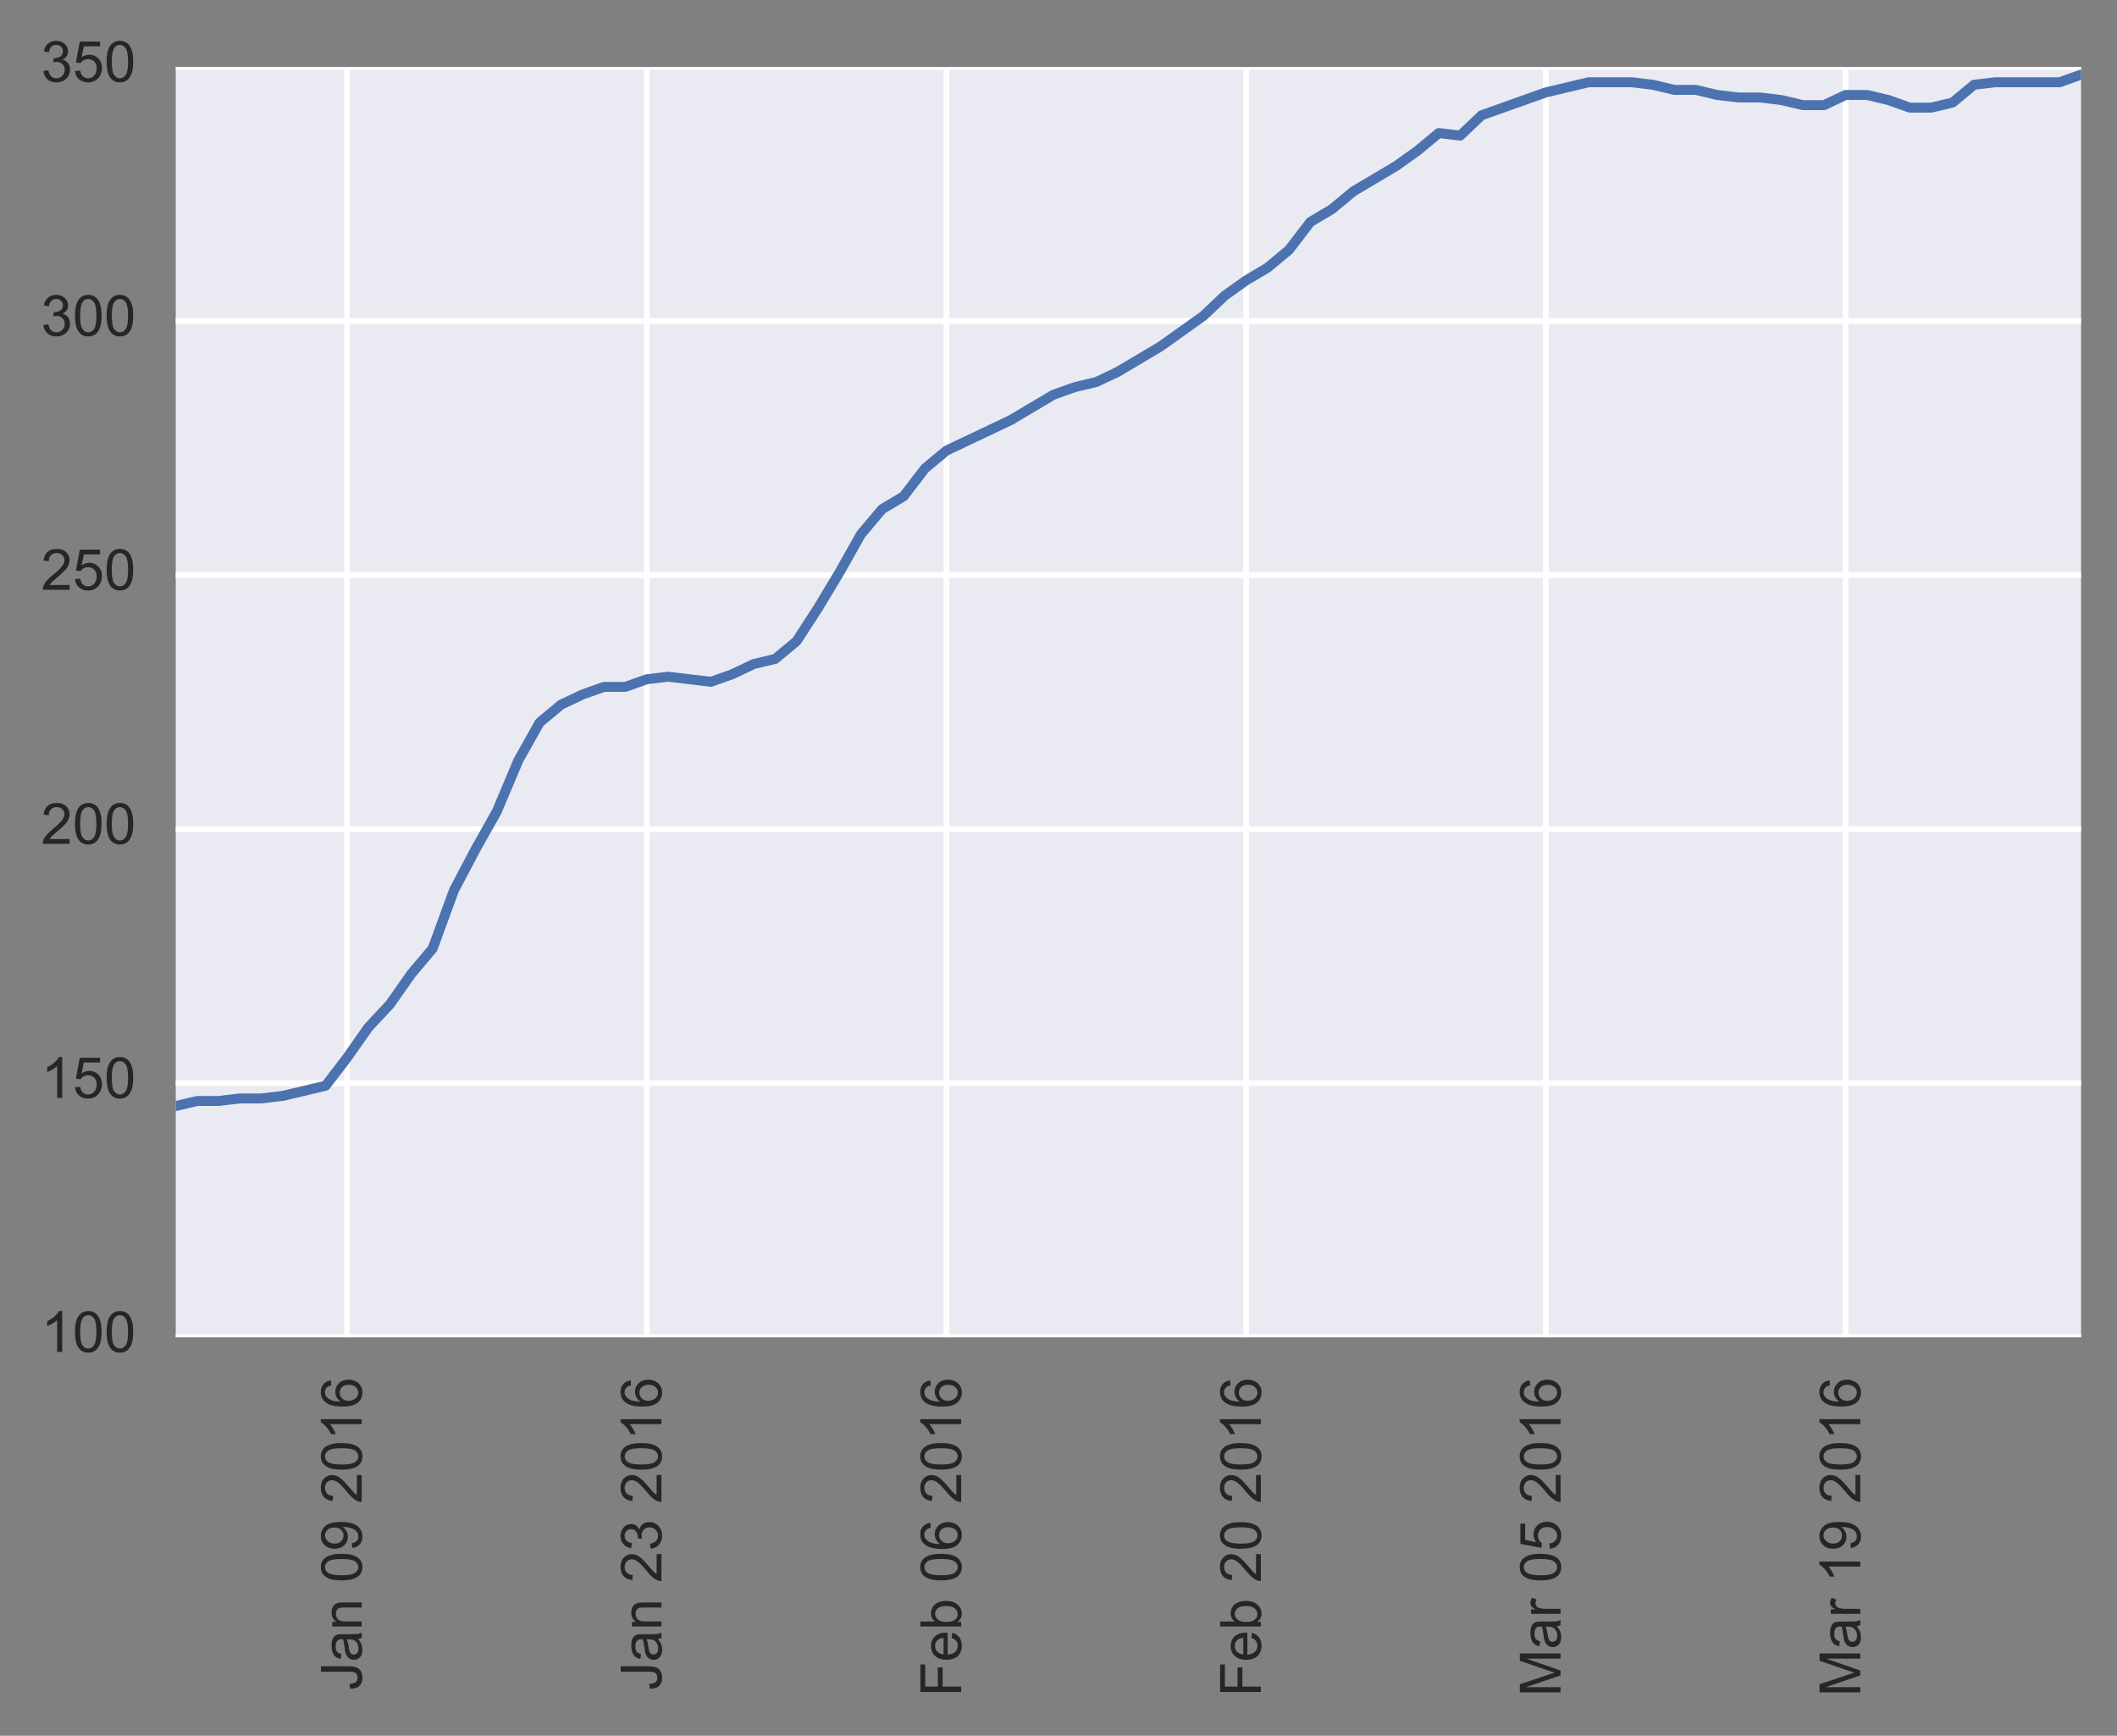 <?xml version="1.0" encoding="utf-8" standalone="no"?>
<!DOCTYPE svg PUBLIC "-//W3C//DTD SVG 1.1//EN"
  "http://www.w3.org/Graphics/SVG/1.1/DTD/svg11.dtd">
<!-- Created with matplotlib (http://matplotlib.org/) -->
<svg height="305pt" version="1.1" viewBox="0 0 372 305" width="372pt" xmlns="http://www.w3.org/2000/svg" xmlns:xlink="http://www.w3.org/1999/xlink">
 <rect x="0" y="0" width="372" height="305" fill="#808080" stroke="none"/>
 <defs>
  <style type="text/css">
*{stroke-linecap:butt;stroke-linejoin:round;stroke-miterlimit:100000;}
  </style>
 </defs>
 <g id="figure_1">
  <g id="patch_1">
   <path d="M 0 305.324 
L 372.883 305.324 
L 372.883 0 
L 0 0 
L 0 305.324 
z
" style="fill:none;"/>
  </g>
  <g id="axes_1">
   <g id="patch_2">
    <path d="M 30.883 234.973 
L 365.683 234.973 
L 365.683 11.773 
L 30.883 11.773 
z
" style="fill:#eaeaf2;"/>
   </g>
   <g id="matplotlib.axis_1">
    <g id="xtick_1">
     <g id="line2d_1">
      <path clip-path="url(#p613e2666e8)" d="M 60.977 234.973 
L 60.977 11.773 
" style="fill:none;stroke:#ffffff;stroke-linecap:round;"/>
     </g>
     <g id="line2d_2">
      <defs>
       <path d="M 0 0 
L 0 0 
" id="m3e7481d5a9" style="stroke:#262626;"/>
      </defs>
      <g>
       <use style="fill:#262626;stroke:#262626;" x="60.977" xlink:href="#m3e7481d5a9" y="234.973"/>
      </g>
     </g>
     <g id="line2d_3">
      <g>
       <use style="fill:#262626;stroke:#262626;" x="60.977" xlink:href="#m3e7481d5a9" y="11.773"/>
      </g>
     </g>
     <g id="text_1">
      <!-- Jan 09 2016 -->
      <defs>
       <path d="M 40.438 6.391 
Q 35.547 2.25 31.031 0.531 
Q 26.516 -1.172 21.344 -1.172 
Q 12.797 -1.172 8.203 3 
Q 3.609 7.172 3.609 13.672 
Q 3.609 17.484 5.344 20.625 
Q 7.078 23.781 9.891 25.688 
Q 12.703 27.594 16.219 28.562 
Q 18.797 29.25 24.031 29.891 
Q 34.672 31.156 39.703 32.906 
Q 39.75 34.719 39.75 35.203 
Q 39.75 40.578 37.25 42.781 
Q 33.891 45.75 27.25 45.75 
Q 21.047 45.75 18.094 43.578 
Q 15.141 41.406 13.719 35.891 
L 5.125 37.062 
Q 6.297 42.578 8.984 45.969 
Q 11.672 49.359 16.75 51.188 
Q 21.828 53.031 28.516 53.031 
Q 35.156 53.031 39.297 51.469 
Q 43.453 49.906 45.406 47.531 
Q 47.359 45.172 48.141 41.547 
Q 48.578 39.312 48.578 33.453 
L 48.578 21.734 
Q 48.578 9.469 49.141 6.219 
Q 49.703 2.984 51.375 0 
L 42.188 0 
Q 40.828 2.734 40.438 6.391 
M 39.703 26.031 
Q 34.906 24.078 25.344 22.703 
Q 19.922 21.922 17.672 20.938 
Q 15.438 19.969 14.203 18.094 
Q 12.984 16.219 12.984 13.922 
Q 12.984 10.406 15.641 8.062 
Q 18.312 5.719 23.438 5.719 
Q 28.516 5.719 32.469 7.938 
Q 36.422 10.156 38.281 14.016 
Q 39.703 17 39.703 22.797 
z
" id="ArialMT-61"/>
       <path d="M 5.469 16.547 
L 13.922 17.328 
Q 14.984 11.375 18.016 8.688 
Q 21.047 6 25.781 6 
Q 29.828 6 32.875 7.859 
Q 35.938 9.719 37.891 12.812 
Q 39.844 15.922 41.156 21.188 
Q 42.484 26.469 42.484 31.938 
Q 42.484 32.516 42.438 33.688 
Q 39.797 29.5 35.234 26.875 
Q 30.672 24.266 25.344 24.266 
Q 16.453 24.266 10.297 30.703 
Q 4.156 37.156 4.156 47.703 
Q 4.156 58.594 10.578 65.234 
Q 17 71.875 26.656 71.875 
Q 33.641 71.875 39.422 68.109 
Q 45.219 64.359 48.219 57.391 
Q 51.219 50.438 51.219 37.25 
Q 51.219 23.531 48.234 15.406 
Q 45.266 7.281 39.375 3.031 
Q 33.5 -1.219 25.594 -1.219 
Q 17.188 -1.219 11.859 3.438 
Q 6.547 8.109 5.469 16.547 
M 41.453 48.141 
Q 41.453 55.719 37.422 60.156 
Q 33.406 64.594 27.734 64.594 
Q 21.875 64.594 17.531 59.812 
Q 13.188 55.031 13.188 47.406 
Q 13.188 40.578 17.312 36.297 
Q 21.438 32.031 27.484 32.031 
Q 33.594 32.031 37.516 36.297 
Q 41.453 40.578 41.453 48.141 
" id="ArialMT-39"/>
       <path d="M 4.156 35.297 
Q 4.156 48 6.766 55.734 
Q 9.375 63.484 14.516 67.672 
Q 19.672 71.875 27.484 71.875 
Q 33.25 71.875 37.594 69.547 
Q 41.938 67.234 44.766 62.859 
Q 47.609 58.5 49.219 52.219 
Q 50.828 45.953 50.828 35.297 
Q 50.828 22.703 48.234 14.969 
Q 45.656 7.234 40.5 3 
Q 35.359 -1.219 27.484 -1.219 
Q 17.141 -1.219 11.234 6.203 
Q 4.156 15.141 4.156 35.297 
M 13.188 35.297 
Q 13.188 17.672 17.312 11.828 
Q 21.438 6 27.484 6 
Q 33.547 6 37.672 11.859 
Q 41.797 17.719 41.797 35.297 
Q 41.797 52.984 37.672 58.781 
Q 33.547 64.594 27.391 64.594 
Q 21.344 64.594 17.719 59.469 
Q 13.188 52.938 13.188 35.297 
" id="ArialMT-30"/>
       <path d="M 6.594 0 
L 6.594 51.859 
L 14.5 51.859 
L 14.5 44.484 
Q 20.219 53.031 31 53.031 
Q 35.688 53.031 39.625 51.344 
Q 43.562 49.656 45.516 46.922 
Q 47.469 44.188 48.25 40.438 
Q 48.734 37.984 48.734 31.891 
L 48.734 0 
L 39.938 0 
L 39.938 31.547 
Q 39.938 36.922 38.906 39.578 
Q 37.891 42.234 35.281 43.812 
Q 32.672 45.406 29.156 45.406 
Q 23.531 45.406 19.453 41.844 
Q 15.375 38.281 15.375 28.328 
L 15.375 0 
z
" id="ArialMT-6e"/>
       <path d="M 2.875 20.312 
L 11.422 21.484 
Q 11.766 13.281 14.5 10.25 
Q 17.234 7.234 22.078 7.234 
Q 25.641 7.234 28.219 8.859 
Q 30.812 10.5 31.781 13.297 
Q 32.766 16.109 32.766 22.266 
L 32.766 71.578 
L 42.234 71.578 
L 42.234 22.797 
Q 42.234 13.812 40.062 8.875 
Q 37.891 3.953 33.172 1.359 
Q 28.469 -1.219 22.125 -1.219 
Q 12.703 -1.219 7.688 4.203 
Q 2.688 9.625 2.875 20.312 
" id="ArialMT-4a"/>
       <path d="M 37.25 0 
L 28.469 0 
L 28.469 56 
Q 25.297 52.984 20.141 49.953 
Q 14.984 46.922 10.891 45.406 
L 10.891 53.906 
Q 18.266 57.375 23.781 62.297 
Q 29.297 67.234 31.594 71.875 
L 37.25 71.875 
z
" id="ArialMT-31"/>
       <path d="M 50.344 8.453 
L 50.344 0 
L 3.031 0 
Q 2.938 3.172 4.047 6.109 
Q 5.859 10.938 9.828 15.625 
Q 13.812 20.312 21.344 26.469 
Q 33.016 36.031 37.109 41.625 
Q 41.219 47.219 41.219 52.203 
Q 41.219 57.422 37.469 61 
Q 33.734 64.594 27.734 64.594 
Q 21.391 64.594 17.578 60.781 
Q 13.766 56.984 13.719 50.25 
L 4.688 51.172 
Q 5.609 61.281 11.656 66.578 
Q 17.719 71.875 27.938 71.875 
Q 38.234 71.875 44.234 66.156 
Q 50.25 60.453 50.25 52 
Q 50.25 47.703 48.484 43.547 
Q 46.734 39.406 42.656 34.812 
Q 38.578 30.219 29.109 22.219 
Q 21.188 15.578 18.938 13.203 
Q 16.703 10.844 15.234 8.453 
z
" id="ArialMT-32"/>
       <path d="M 49.75 54.047 
L 41.016 53.375 
Q 39.844 58.547 37.703 60.891 
Q 34.125 64.656 28.906 64.656 
Q 24.703 64.656 21.531 62.312 
Q 17.391 59.281 14.984 53.469 
Q 12.594 47.656 12.5 36.922 
Q 15.672 41.75 20.266 44.094 
Q 24.859 46.438 29.891 46.438 
Q 38.672 46.438 44.844 39.969 
Q 51.031 33.5 51.031 23.25 
Q 51.031 16.5 48.125 10.719 
Q 45.219 4.938 40.141 1.859 
Q 35.062 -1.219 28.609 -1.219 
Q 17.625 -1.219 10.688 6.859 
Q 3.766 14.938 3.766 33.5 
Q 3.766 54.25 11.422 63.672 
Q 18.109 71.875 29.438 71.875 
Q 37.891 71.875 43.281 67.141 
Q 48.688 62.406 49.75 54.047 
M 13.875 23.188 
Q 13.875 18.656 15.797 14.5 
Q 17.719 10.359 21.188 8.172 
Q 24.656 6 28.469 6 
Q 34.031 6 38.031 10.484 
Q 42.047 14.984 42.047 22.703 
Q 42.047 30.125 38.078 34.391 
Q 34.125 38.672 28.125 38.672 
Q 22.172 38.672 18.016 34.391 
Q 13.875 30.125 13.875 23.188 
" id="ArialMT-36"/>
       <path id="ArialMT-20"/>
      </defs>
      <g style="fill:#262626;" transform="translate(63.562 297.016)rotate(-90.0)scale(0.1 -0.1)">
       <use xlink:href="#ArialMT-4a"/>
       <use x="50.0" xlink:href="#ArialMT-61"/>
       <use x="105.615" xlink:href="#ArialMT-6e"/>
       <use x="161.23" xlink:href="#ArialMT-20"/>
       <use x="189.014" xlink:href="#ArialMT-30"/>
       <use x="244.629" xlink:href="#ArialMT-39"/>
       <use x="300.244" xlink:href="#ArialMT-20"/>
       <use x="328.027" xlink:href="#ArialMT-32"/>
       <use x="383.643" xlink:href="#ArialMT-30"/>
       <use x="439.258" xlink:href="#ArialMT-31"/>
       <use x="494.873" xlink:href="#ArialMT-36"/>
      </g>
     </g>
    </g>
    <g id="xtick_2">
     <g id="line2d_4">
      <path clip-path="url(#p613e2666e8)" d="M 113.642 234.973 
L 113.642 11.773 
" style="fill:none;stroke:#ffffff;stroke-linecap:round;"/>
     </g>
     <g id="line2d_5">
      <g>
       <use style="fill:#262626;stroke:#262626;" x="113.642" xlink:href="#m3e7481d5a9" y="234.973"/>
      </g>
     </g>
     <g id="line2d_6">
      <g>
       <use style="fill:#262626;stroke:#262626;" x="113.642" xlink:href="#m3e7481d5a9" y="11.773"/>
      </g>
     </g>
     <g id="text_2">
      <!-- Jan 23 2016 -->
      <defs>
       <path d="M 4.203 18.891 
L 12.984 20.062 
Q 14.5 12.594 18.141 9.297 
Q 21.781 6 27 6 
Q 33.203 6 37.469 10.297 
Q 41.75 14.594 41.75 20.953 
Q 41.75 27 37.797 30.922 
Q 33.844 34.859 27.734 34.859 
Q 25.25 34.859 21.531 33.891 
L 22.516 41.609 
Q 23.391 41.5 23.922 41.5 
Q 29.547 41.5 34.031 44.422 
Q 38.531 47.359 38.531 53.469 
Q 38.531 58.297 35.25 61.469 
Q 31.984 64.656 26.812 64.656 
Q 21.688 64.656 18.266 61.422 
Q 14.844 58.203 13.875 51.766 
L 5.078 53.328 
Q 6.688 62.156 12.391 67.016 
Q 18.109 71.875 26.609 71.875 
Q 32.469 71.875 37.391 69.359 
Q 42.328 66.844 44.938 62.5 
Q 47.562 58.156 47.562 53.266 
Q 47.562 48.641 45.062 44.828 
Q 42.578 41.016 37.703 38.766 
Q 44.047 37.312 47.562 32.688 
Q 51.078 28.078 51.078 21.141 
Q 51.078 11.766 44.234 5.25 
Q 37.406 -1.266 26.953 -1.266 
Q 17.531 -1.266 11.297 4.344 
Q 5.078 9.969 4.203 18.891 
" id="ArialMT-33"/>
      </defs>
      <g style="fill:#262626;" transform="translate(116.228 297.016)rotate(-90.0)scale(0.1 -0.1)">
       <use xlink:href="#ArialMT-4a"/>
       <use x="50.0" xlink:href="#ArialMT-61"/>
       <use x="105.615" xlink:href="#ArialMT-6e"/>
       <use x="161.23" xlink:href="#ArialMT-20"/>
       <use x="189.014" xlink:href="#ArialMT-32"/>
       <use x="244.629" xlink:href="#ArialMT-33"/>
       <use x="300.244" xlink:href="#ArialMT-20"/>
       <use x="328.027" xlink:href="#ArialMT-32"/>
       <use x="383.643" xlink:href="#ArialMT-30"/>
       <use x="439.258" xlink:href="#ArialMT-31"/>
       <use x="494.873" xlink:href="#ArialMT-36"/>
      </g>
     </g>
    </g>
    <g id="xtick_3">
     <g id="line2d_7">
      <path clip-path="url(#p613e2666e8)" d="M 166.308 234.973 
L 166.308 11.773 
" style="fill:none;stroke:#ffffff;stroke-linecap:round;"/>
     </g>
     <g id="line2d_8">
      <g>
       <use style="fill:#262626;stroke:#262626;" x="166.308" xlink:href="#m3e7481d5a9" y="234.973"/>
      </g>
     </g>
     <g id="line2d_9">
      <g>
       <use style="fill:#262626;stroke:#262626;" x="166.308" xlink:href="#m3e7481d5a9" y="11.773"/>
      </g>
     </g>
     <g id="text_3">
      <!-- Feb 06 2016 -->
      <defs>
       <path d="M 14.703 0 
L 6.547 0 
L 6.547 71.578 
L 15.328 71.578 
L 15.328 46.047 
Q 20.906 53.031 29.547 53.031 
Q 34.328 53.031 38.594 51.094 
Q 42.875 49.172 45.625 45.672 
Q 48.391 42.188 49.953 37.25 
Q 51.516 32.328 51.516 26.703 
Q 51.516 13.375 44.922 6.094 
Q 38.328 -1.172 29.109 -1.172 
Q 19.922 -1.172 14.703 6.5 
z
M 14.594 26.312 
Q 14.594 17 17.141 12.844 
Q 21.297 6.062 28.375 6.062 
Q 34.125 6.062 38.328 11.062 
Q 42.531 16.062 42.531 25.984 
Q 42.531 36.141 38.5 40.969 
Q 34.469 45.797 28.766 45.797 
Q 23 45.797 18.797 40.797 
Q 14.594 35.797 14.594 26.312 
" id="ArialMT-62"/>
       <path d="M 42.094 16.703 
L 51.172 15.578 
Q 49.031 7.625 43.219 3.219 
Q 37.406 -1.172 28.375 -1.172 
Q 17 -1.172 10.328 5.828 
Q 3.656 12.844 3.656 25.484 
Q 3.656 38.578 10.391 45.797 
Q 17.141 53.031 27.875 53.031 
Q 38.281 53.031 44.875 45.953 
Q 51.469 38.875 51.469 26.031 
Q 51.469 25.25 51.422 23.688 
L 12.75 23.688 
Q 13.234 15.141 17.578 10.594 
Q 21.922 6.062 28.422 6.062 
Q 33.25 6.062 36.672 8.594 
Q 40.094 11.141 42.094 16.703 
M 13.234 30.906 
L 42.188 30.906 
Q 41.609 37.453 38.875 40.719 
Q 34.672 45.797 27.984 45.797 
Q 21.922 45.797 17.797 41.75 
Q 13.672 37.703 13.234 30.906 
" id="ArialMT-65"/>
       <path d="M 8.203 0 
L 8.203 71.578 
L 56.5 71.578 
L 56.5 63.141 
L 17.672 63.141 
L 17.672 40.969 
L 51.266 40.969 
L 51.266 32.516 
L 17.672 32.516 
L 17.672 0 
z
" id="ArialMT-46"/>
      </defs>
      <g style="fill:#262626;" transform="translate(168.893 298.124)rotate(-90.0)scale(0.1 -0.1)">
       <use xlink:href="#ArialMT-46"/>
       <use x="61.084" xlink:href="#ArialMT-65"/>
       <use x="116.699" xlink:href="#ArialMT-62"/>
       <use x="172.314" xlink:href="#ArialMT-20"/>
       <use x="200.098" xlink:href="#ArialMT-30"/>
       <use x="255.713" xlink:href="#ArialMT-36"/>
       <use x="311.328" xlink:href="#ArialMT-20"/>
       <use x="339.111" xlink:href="#ArialMT-32"/>
       <use x="394.727" xlink:href="#ArialMT-30"/>
       <use x="450.342" xlink:href="#ArialMT-31"/>
       <use x="505.957" xlink:href="#ArialMT-36"/>
      </g>
     </g>
    </g>
    <g id="xtick_4">
     <g id="line2d_10">
      <path clip-path="url(#p613e2666e8)" d="M 218.973 234.973 
L 218.973 11.773 
" style="fill:none;stroke:#ffffff;stroke-linecap:round;"/>
     </g>
     <g id="line2d_11">
      <g>
       <use style="fill:#262626;stroke:#262626;" x="218.973" xlink:href="#m3e7481d5a9" y="234.973"/>
      </g>
     </g>
     <g id="line2d_12">
      <g>
       <use style="fill:#262626;stroke:#262626;" x="218.973" xlink:href="#m3e7481d5a9" y="11.773"/>
      </g>
     </g>
     <g id="text_4">
      <!-- Feb 20 2016 -->
      <g style="fill:#262626;" transform="translate(221.558 298.124)rotate(-90.0)scale(0.1 -0.1)">
       <use xlink:href="#ArialMT-46"/>
       <use x="61.084" xlink:href="#ArialMT-65"/>
       <use x="116.699" xlink:href="#ArialMT-62"/>
       <use x="172.314" xlink:href="#ArialMT-20"/>
       <use x="200.098" xlink:href="#ArialMT-32"/>
       <use x="255.713" xlink:href="#ArialMT-30"/>
       <use x="311.328" xlink:href="#ArialMT-20"/>
       <use x="339.111" xlink:href="#ArialMT-32"/>
       <use x="394.727" xlink:href="#ArialMT-30"/>
       <use x="450.342" xlink:href="#ArialMT-31"/>
       <use x="505.957" xlink:href="#ArialMT-36"/>
      </g>
     </g>
    </g>
    <g id="xtick_5">
     <g id="line2d_13">
      <path clip-path="url(#p613e2666e8)" d="M 271.638 234.973 
L 271.638 11.773 
" style="fill:none;stroke:#ffffff;stroke-linecap:round;"/>
     </g>
     <g id="line2d_14">
      <g>
       <use style="fill:#262626;stroke:#262626;" x="271.638" xlink:href="#m3e7481d5a9" y="234.973"/>
      </g>
     </g>
     <g id="line2d_15">
      <g>
       <use style="fill:#262626;stroke:#262626;" x="271.638" xlink:href="#m3e7481d5a9" y="11.773"/>
      </g>
     </g>
     <g id="text_5">
      <!-- Mar 05 2016 -->
      <defs>
       <path d="M 7.422 0 
L 7.422 71.578 
L 21.688 71.578 
L 38.625 20.906 
Q 40.969 13.812 42.047 10.297 
Q 43.266 14.203 45.844 21.781 
L 62.984 71.578 
L 75.734 71.578 
L 75.734 0 
L 66.609 0 
L 66.609 59.906 
L 45.797 0 
L 37.25 0 
L 16.547 60.938 
L 16.547 0 
z
" id="ArialMT-4d"/>
       <path d="M 6.5 0 
L 6.5 51.859 
L 14.406 51.859 
L 14.406 44 
Q 17.438 49.516 20 51.266 
Q 22.562 53.031 25.641 53.031 
Q 30.078 53.031 34.672 50.203 
L 31.641 42.047 
Q 28.422 43.953 25.203 43.953 
Q 22.312 43.953 20.016 42.219 
Q 17.719 40.484 16.75 37.406 
Q 15.281 32.719 15.281 27.156 
L 15.281 0 
z
" id="ArialMT-72"/>
       <path d="M 4.156 18.75 
L 13.375 19.531 
Q 14.406 12.797 18.141 9.391 
Q 21.875 6 27.156 6 
Q 33.5 6 37.891 10.781 
Q 42.281 15.578 42.281 23.484 
Q 42.281 31 38.062 35.344 
Q 33.844 39.703 27 39.703 
Q 22.75 39.703 19.328 37.766 
Q 15.922 35.844 13.969 32.766 
L 5.719 33.844 
L 12.641 70.609 
L 48.25 70.609 
L 48.25 62.203 
L 19.672 62.203 
L 15.828 42.969 
Q 22.266 47.469 29.344 47.469 
Q 38.719 47.469 45.156 40.969 
Q 51.609 34.469 51.609 24.266 
Q 51.609 14.547 45.953 7.469 
Q 39.062 -1.219 27.156 -1.219 
Q 17.391 -1.219 11.203 4.25 
Q 5.031 9.719 4.156 18.75 
" id="ArialMT-35"/>
      </defs>
      <g style="fill:#262626;" transform="translate(274.223 298.115)rotate(-90.0)scale(0.1 -0.1)">
       <use xlink:href="#ArialMT-4d"/>
       <use x="83.301" xlink:href="#ArialMT-61"/>
       <use x="138.916" xlink:href="#ArialMT-72"/>
       <use x="172.217" xlink:href="#ArialMT-20"/>
       <use x="200.0" xlink:href="#ArialMT-30"/>
       <use x="255.615" xlink:href="#ArialMT-35"/>
       <use x="311.23" xlink:href="#ArialMT-20"/>
       <use x="339.014" xlink:href="#ArialMT-32"/>
       <use x="394.629" xlink:href="#ArialMT-30"/>
       <use x="450.244" xlink:href="#ArialMT-31"/>
       <use x="505.859" xlink:href="#ArialMT-36"/>
      </g>
     </g>
    </g>
    <g id="xtick_6">
     <g id="line2d_16">
      <path clip-path="url(#p613e2666e8)" d="M 324.303 234.973 
L 324.303 11.773 
" style="fill:none;stroke:#ffffff;stroke-linecap:round;"/>
     </g>
     <g id="line2d_17">
      <g>
       <use style="fill:#262626;stroke:#262626;" x="324.303" xlink:href="#m3e7481d5a9" y="234.973"/>
      </g>
     </g>
     <g id="line2d_18">
      <g>
       <use style="fill:#262626;stroke:#262626;" x="324.303" xlink:href="#m3e7481d5a9" y="11.773"/>
      </g>
     </g>
     <g id="text_6">
      <!-- Mar 19 2016 -->
      <g style="fill:#262626;" transform="translate(326.888 298.115)rotate(-90.0)scale(0.1 -0.1)">
       <use xlink:href="#ArialMT-4d"/>
       <use x="83.301" xlink:href="#ArialMT-61"/>
       <use x="138.916" xlink:href="#ArialMT-72"/>
       <use x="172.217" xlink:href="#ArialMT-20"/>
       <use x="200.0" xlink:href="#ArialMT-31"/>
       <use x="255.615" xlink:href="#ArialMT-39"/>
       <use x="311.23" xlink:href="#ArialMT-20"/>
       <use x="339.014" xlink:href="#ArialMT-32"/>
       <use x="394.629" xlink:href="#ArialMT-30"/>
       <use x="450.244" xlink:href="#ArialMT-31"/>
       <use x="505.859" xlink:href="#ArialMT-36"/>
      </g>
     </g>
    </g>
   </g>
   <g id="matplotlib.axis_2">
    <g id="ytick_1">
     <g id="line2d_19">
      <path clip-path="url(#p613e2666e8)" d="M 30.883 234.973 
L 365.683 234.973 
" style="fill:none;stroke:#ffffff;stroke-linecap:round;"/>
     </g>
     <g id="line2d_20">
      <g>
       <use style="fill:#262626;stroke:#262626;" x="30.883" xlink:href="#m3e7481d5a9" y="234.973"/>
      </g>
     </g>
     <g id="line2d_21">
      <g>
       <use style="fill:#262626;stroke:#262626;" x="365.683" xlink:href="#m3e7481d5a9" y="234.973"/>
      </g>
     </g>
     <g id="text_7">
      <!-- 100 -->
      <g style="fill:#262626;" transform="translate(7.2 237.558)scale(0.1 -0.1)">
       <use xlink:href="#ArialMT-31"/>
       <use x="55.615" xlink:href="#ArialMT-30"/>
       <use x="111.23" xlink:href="#ArialMT-30"/>
      </g>
     </g>
    </g>
    <g id="ytick_2">
     <g id="line2d_22">
      <path clip-path="url(#p613e2666e8)" d="M 30.883 190.333 
L 365.683 190.333 
" style="fill:none;stroke:#ffffff;stroke-linecap:round;"/>
     </g>
     <g id="line2d_23">
      <g>
       <use style="fill:#262626;stroke:#262626;" x="30.883" xlink:href="#m3e7481d5a9" y="190.333"/>
      </g>
     </g>
     <g id="line2d_24">
      <g>
       <use style="fill:#262626;stroke:#262626;" x="365.683" xlink:href="#m3e7481d5a9" y="190.333"/>
      </g>
     </g>
     <g id="text_8">
      <!-- 150 -->
      <g style="fill:#262626;" transform="translate(7.2 192.918)scale(0.1 -0.1)">
       <use xlink:href="#ArialMT-31"/>
       <use x="55.615" xlink:href="#ArialMT-35"/>
       <use x="111.23" xlink:href="#ArialMT-30"/>
      </g>
     </g>
    </g>
    <g id="ytick_3">
     <g id="line2d_25">
      <path clip-path="url(#p613e2666e8)" d="M 30.883 145.693 
L 365.683 145.693 
" style="fill:none;stroke:#ffffff;stroke-linecap:round;"/>
     </g>
     <g id="line2d_26">
      <g>
       <use style="fill:#262626;stroke:#262626;" x="30.883" xlink:href="#m3e7481d5a9" y="145.693"/>
      </g>
     </g>
     <g id="line2d_27">
      <g>
       <use style="fill:#262626;stroke:#262626;" x="365.683" xlink:href="#m3e7481d5a9" y="145.693"/>
      </g>
     </g>
     <g id="text_9">
      <!-- 200 -->
      <g style="fill:#262626;" transform="translate(7.2 148.278)scale(0.1 -0.1)">
       <use xlink:href="#ArialMT-32"/>
       <use x="55.615" xlink:href="#ArialMT-30"/>
       <use x="111.23" xlink:href="#ArialMT-30"/>
      </g>
     </g>
    </g>
    <g id="ytick_4">
     <g id="line2d_28">
      <path clip-path="url(#p613e2666e8)" d="M 30.883 101.053 
L 365.683 101.053 
" style="fill:none;stroke:#ffffff;stroke-linecap:round;"/>
     </g>
     <g id="line2d_29">
      <g>
       <use style="fill:#262626;stroke:#262626;" x="30.883" xlink:href="#m3e7481d5a9" y="101.053"/>
      </g>
     </g>
     <g id="line2d_30">
      <g>
       <use style="fill:#262626;stroke:#262626;" x="365.683" xlink:href="#m3e7481d5a9" y="101.053"/>
      </g>
     </g>
     <g id="text_10">
      <!-- 250 -->
      <g style="fill:#262626;" transform="translate(7.2 103.638)scale(0.1 -0.1)">
       <use xlink:href="#ArialMT-32"/>
       <use x="55.615" xlink:href="#ArialMT-35"/>
       <use x="111.23" xlink:href="#ArialMT-30"/>
      </g>
     </g>
    </g>
    <g id="ytick_5">
     <g id="line2d_31">
      <path clip-path="url(#p613e2666e8)" d="M 30.883 56.413 
L 365.683 56.413 
" style="fill:none;stroke:#ffffff;stroke-linecap:round;"/>
     </g>
     <g id="line2d_32">
      <g>
       <use style="fill:#262626;stroke:#262626;" x="30.883" xlink:href="#m3e7481d5a9" y="56.413"/>
      </g>
     </g>
     <g id="line2d_33">
      <g>
       <use style="fill:#262626;stroke:#262626;" x="365.683" xlink:href="#m3e7481d5a9" y="56.413"/>
      </g>
     </g>
     <g id="text_11">
      <!-- 300 -->
      <g style="fill:#262626;" transform="translate(7.2 58.998)scale(0.1 -0.1)">
       <use xlink:href="#ArialMT-33"/>
       <use x="55.615" xlink:href="#ArialMT-30"/>
       <use x="111.23" xlink:href="#ArialMT-30"/>
      </g>
     </g>
    </g>
    <g id="ytick_6">
     <g id="line2d_34">
      <path clip-path="url(#p613e2666e8)" d="M 30.883 11.773 
L 365.683 11.773 
" style="fill:none;stroke:#ffffff;stroke-linecap:round;"/>
     </g>
     <g id="line2d_35">
      <g>
       <use style="fill:#262626;stroke:#262626;" x="30.883" xlink:href="#m3e7481d5a9" y="11.773"/>
      </g>
     </g>
     <g id="line2d_36">
      <g>
       <use style="fill:#262626;stroke:#262626;" x="365.683" xlink:href="#m3e7481d5a9" y="11.773"/>
      </g>
     </g>
     <g id="text_12">
      <!-- 350 -->
      <g style="fill:#262626;" transform="translate(7.2 14.358)scale(0.1 -0.1)">
       <use xlink:href="#ArialMT-33"/>
       <use x="55.615" xlink:href="#ArialMT-35"/>
       <use x="111.23" xlink:href="#ArialMT-30"/>
      </g>
     </g>
    </g>
   </g>
   <g id="line2d_37">
    <path clip-path="url(#p613e2666e8)" d="M 30.883 194.35 
L 34.645 193.457 
L 38.406 193.457 
L 42.168 193.011 
L 45.93 193.011 
L 49.692 192.565 
L 53.454 191.672 
L 57.215 190.779 
L 60.977 185.869 
L 64.739 180.512 
L 68.501 176.494 
L 72.263 171.137 
L 76.024 166.673 
L 79.786 156.406 
L 83.548 149.264 
L 87.31 142.568 
L 91.072 133.64 
L 94.833 126.944 
L 98.595 123.819 
L 102.357 122.033 
L 106.119 120.694 
L 109.881 120.694 
L 113.642 119.355 
L 117.404 118.909 
L 121.166 119.355 
L 124.928 119.801 
L 128.69 118.462 
L 132.451 116.677 
L 136.213 115.784 
L 139.975 112.659 
L 143.737 106.856 
L 147.499 100.606 
L 151.26 93.91 
L 155.022 89.446 
L 158.784 87.214 
L 162.546 82.304 
L 166.308 79.179 
L 170.069 77.393 
L 173.831 75.608 
L 177.593 73.822 
L 181.355 71.59 
L 185.117 69.358 
L 188.878 68.019 
L 192.64 67.126 
L 196.402 65.341 
L 200.164 63.109 
L 203.926 60.877 
L 207.687 58.198 
L 211.449 55.52 
L 215.211 51.949 
L 218.973 49.27 
L 222.734 47.038 
L 226.496 43.913 
L 230.258 39.003 
L 234.02 36.771 
L 237.782 33.646 
L 241.543 31.414 
L 245.305 29.182 
L 249.067 26.504 
L 252.829 23.379 
L 256.591 23.825 
L 260.352 20.254 
L 264.114 18.915 
L 267.876 17.576 
L 271.638 16.237 
L 275.4 15.344 
L 279.161 14.451 
L 282.923 14.451 
L 286.685 14.451 
L 290.447 14.897 
L 294.209 15.79 
L 297.97 15.79 
L 301.732 16.683 
L 305.494 17.129 
L 309.256 17.129 
L 313.018 17.576 
L 316.779 18.469 
L 320.541 18.469 
L 324.303 16.683 
L 328.065 16.683 
L 331.827 17.576 
L 335.588 18.915 
L 339.35 18.915 
L 343.112 18.022 
L 346.874 14.897 
L 350.636 14.451 
L 354.397 14.451 
L 358.159 14.451 
L 361.921 14.451 
L 365.683 13.112 
" style="fill:none;stroke:#4c72b0;stroke-linecap:round;stroke-width:1.75;"/>
   </g>
   <g id="patch_3">
    <path d="M 30.883 11.773 
L 365.683 11.773 
" style="fill:none;"/>
   </g>
   <g id="patch_4">
    <path d="M 365.683 234.973 
L 365.683 11.773 
" style="fill:none;"/>
   </g>
   <g id="patch_5">
    <path d="M 30.883 234.973 
L 365.683 234.973 
" style="fill:none;"/>
   </g>
   <g id="patch_6">
    <path d="M 30.883 234.973 
L 30.883 11.773 
" style="fill:none;"/>
   </g>
  </g>
 </g>
 <defs>
  <clipPath id="p613e2666e8">
   <rect height="223.2" width="334.8" x="30.883" y="11.773"/>
  </clipPath>
 </defs>
</svg>
